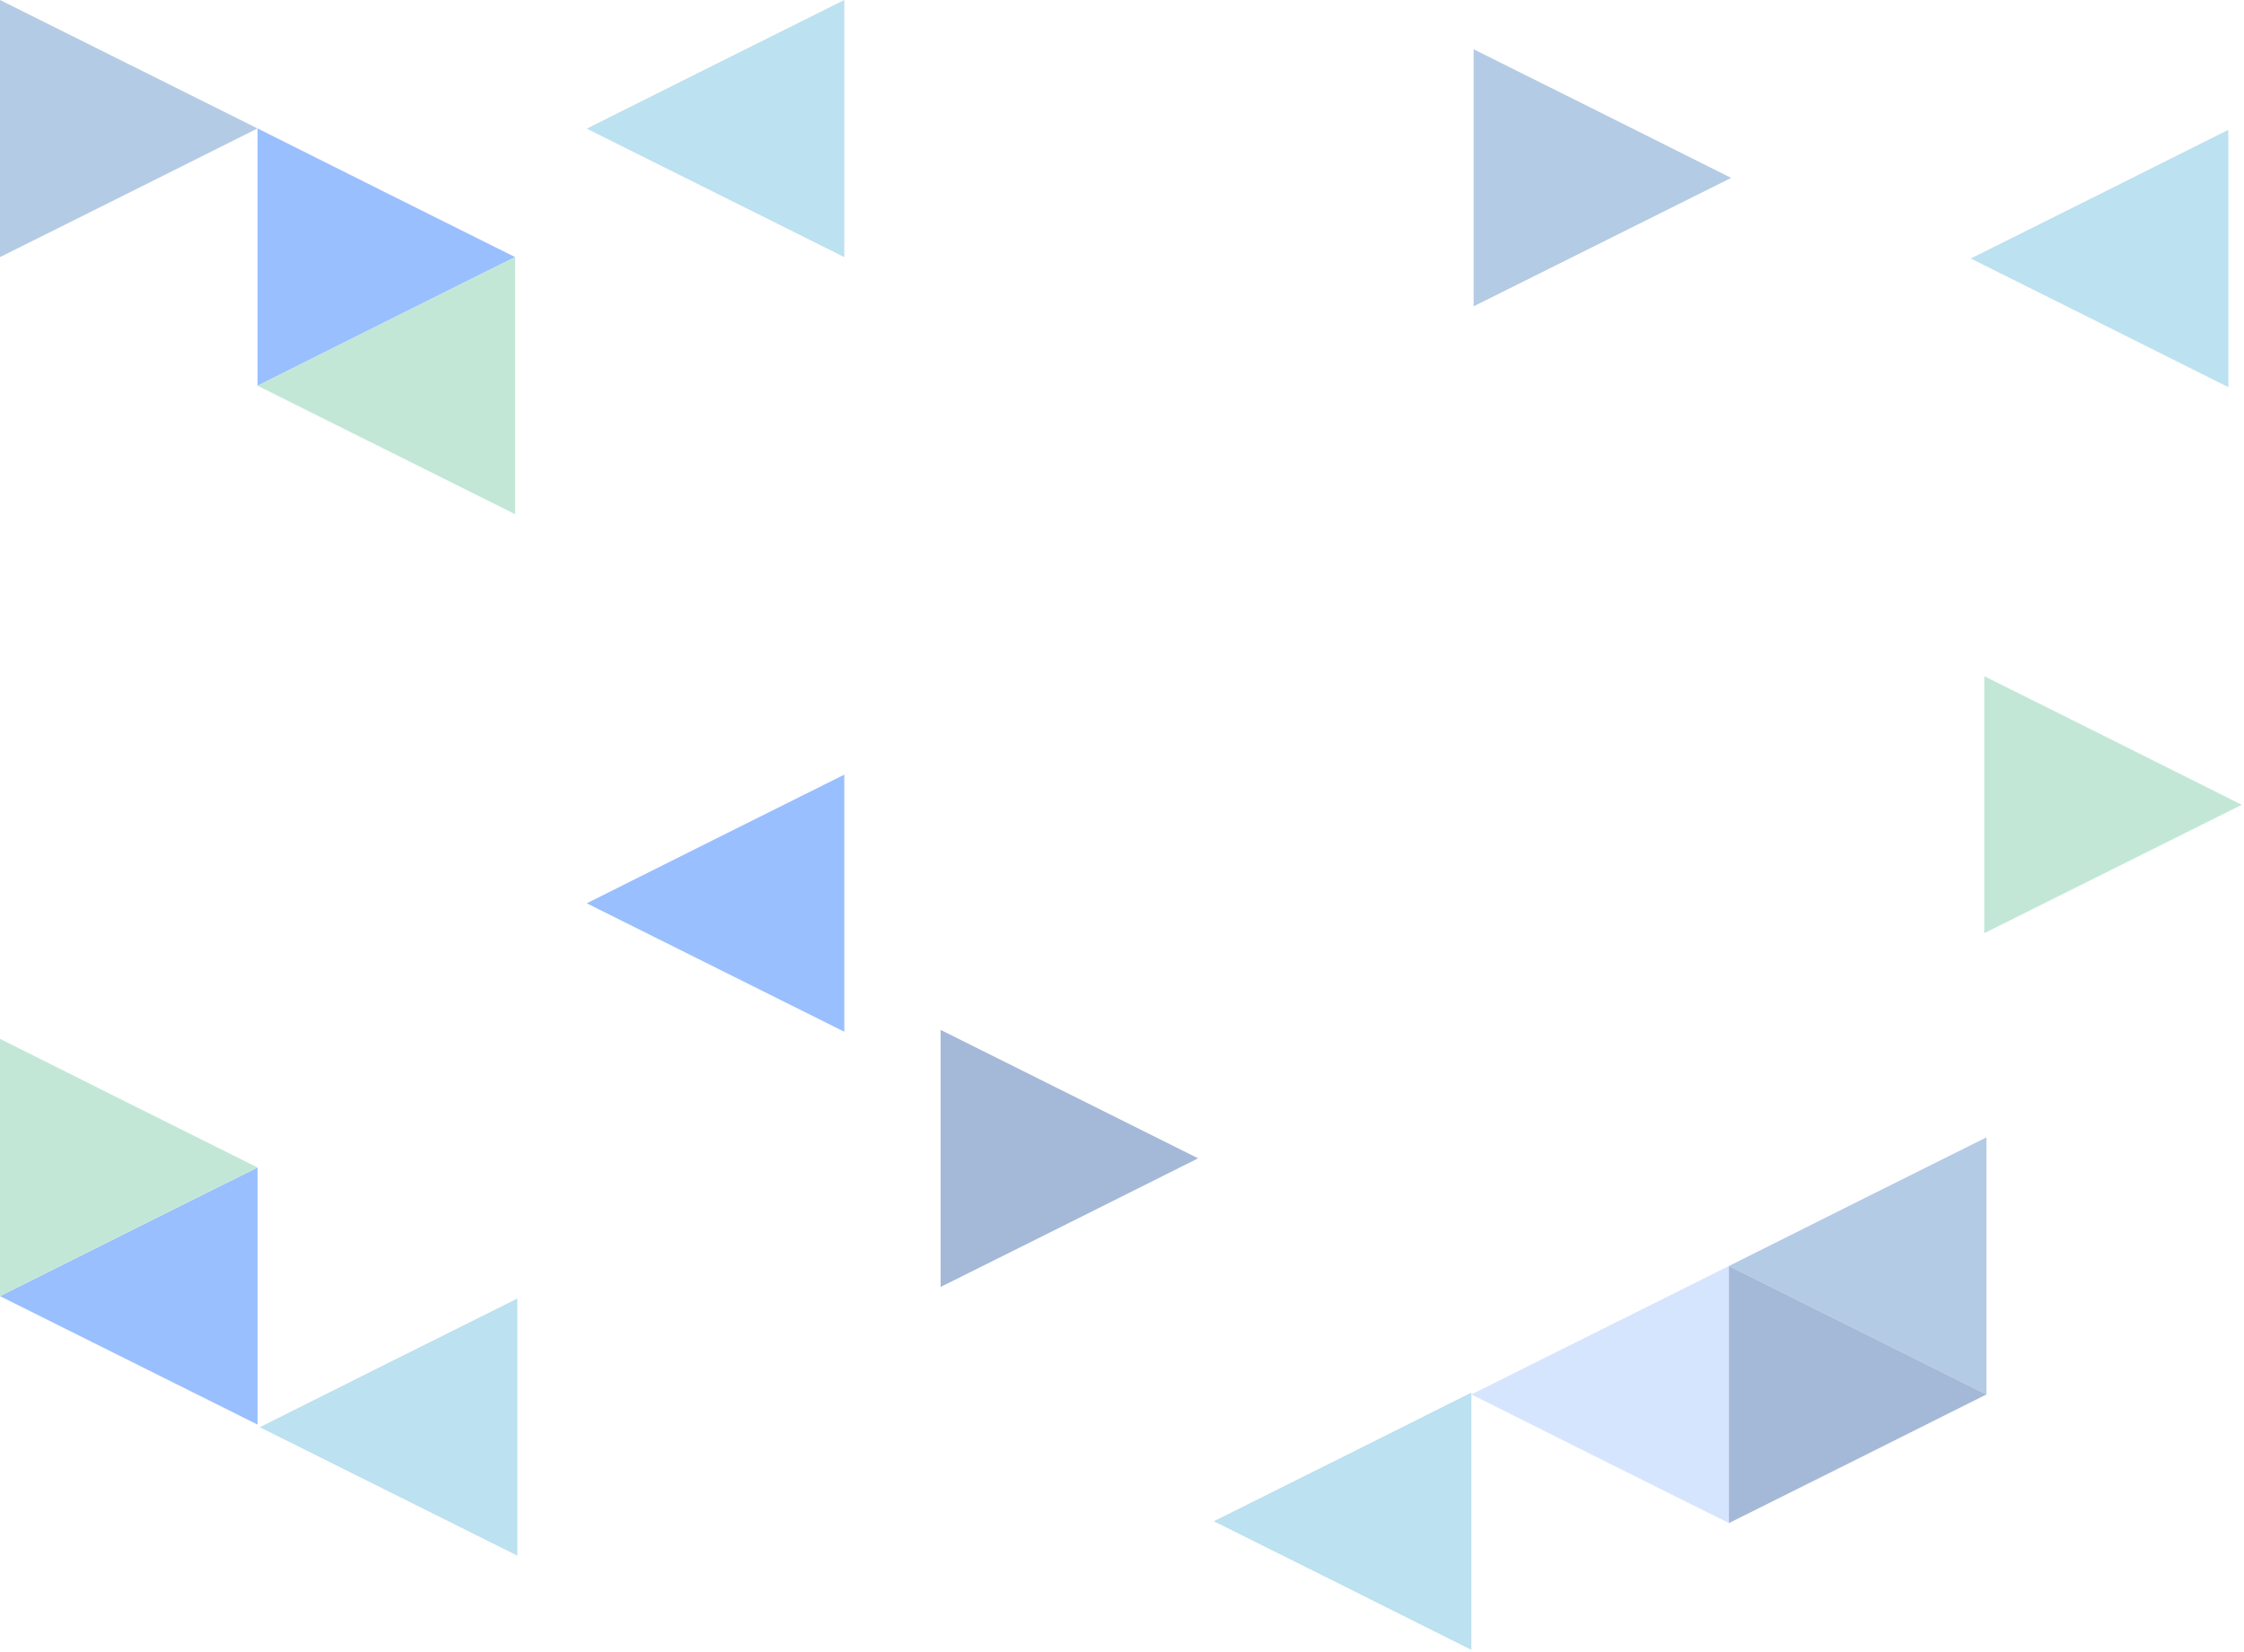 <svg xmlns="http://www.w3.org/2000/svg" width="501" height="369" fill="none" viewBox="0 0 501 369"><g opacity=".4"><path fill="#005EFD" d="M0 289.462L28.75 303.804L57.5 318.146V289.462V260.731L28.75 275.073L0 289.462Z"/><path fill="#6AC399" d="M57.5 260.731L28.75 275.073L0 289.462V260.731V232L28.75 246.389L57.5 260.731Z"/><path fill="#57B3DA" d="M131 28.731L159.75 43.073L188.5 57.415V28.731V0L159.75 14.342L131 28.731Z"/><path fill="#005EFD" d="M131 201.731L159.75 216.073L188.5 230.415V201.731V173L159.75 187.342L131 201.731Z"/><path fill="#57B3DA" d="M271 339.731L299.75 354.073L328.5 368.462V339.731V311L299.75 325.389L271 339.731Z"/><path fill="#005EFD" d="M328.5 311.415L357.25 325.804L386 340.146V311.415V282.731L357.25 297.073L328.5 311.415Z" opacity=".4"/><path fill="#437DBF" d="M386 282.731L414.75 297.073L443.5 311.415V282.731V254L414.75 268.342L386 282.731Z"/><path fill="#57B3DA" d="M58 318.731L86.75 333.073L115.5 347.415V318.731V290L86.75 304.342L58 318.731Z"/><path fill="#1C4F9D" d="M443.5 311.415L414.75 325.804L386 340.146V311.415V282.731L414.75 297.073L443.5 311.415Z"/><path fill="#1C4F9D" d="M267.5 258.684L238.75 273.073L210 287.415V258.684V230L238.75 244.342L267.5 258.684Z"/><path fill="#57B3DA" d="M440 57.731L468.75 72.073L497.5 86.462V57.731V29L468.75 43.389L440 57.731Z"/><path fill="#437DBF" d="M386.5 39.731L357.75 54.073L329 68.415V39.731V11L357.75 25.342L386.5 39.731Z"/><path fill="#437DBF" d="M57.5 28.684L28.75 43.073L0 57.415V28.684V0L28.75 14.342L57.5 28.684Z"/><path fill="#005EFD" d="M115 57.415L86.25 71.757L57.5 86.146V57.415V28.684L86.25 43.073L115 57.415Z"/><path fill="#6AC399" d="M57.5 86.146L86.25 100.488L115 114.83V86.146V57.415L86.25 71.757L57.5 86.146Z"/><path fill="#6AC399" d="M500.5 179.731L471.75 194.073L443 208.415V179.731V151L471.75 165.342L500.5 179.731Z"/></g></svg>
